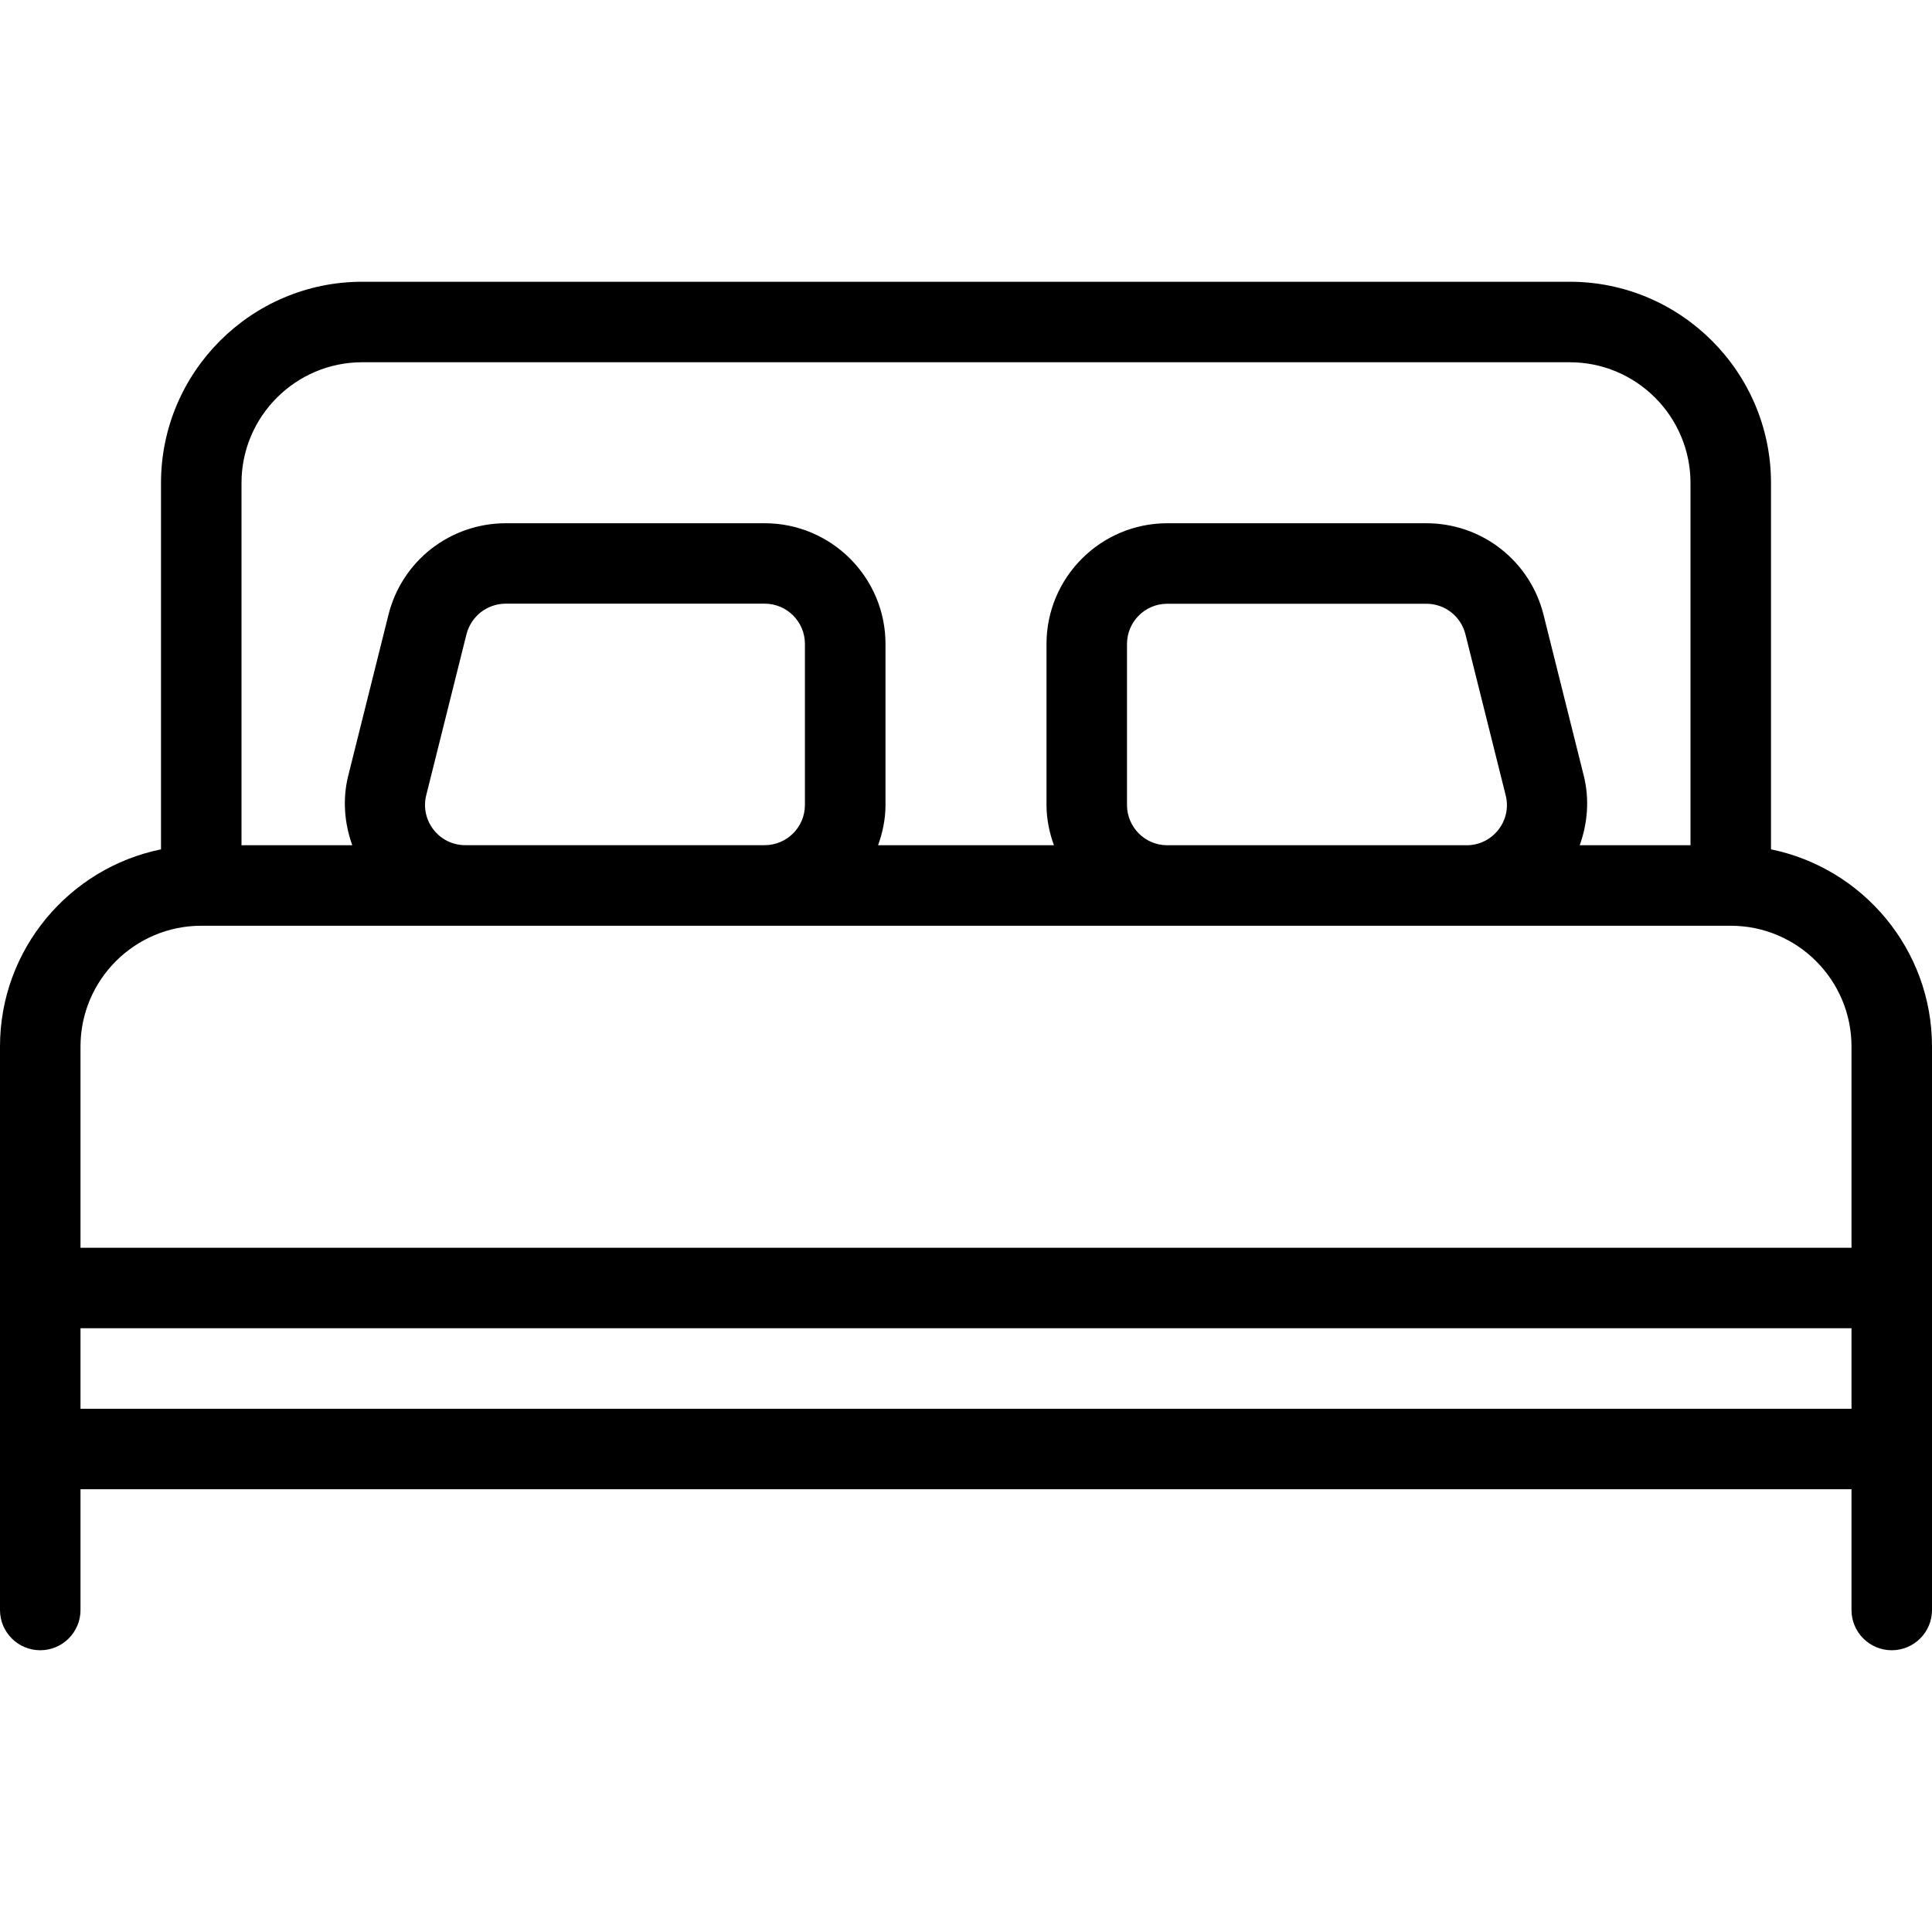 <svg width="24" height="24" viewBox="0 0 24 24" fill="none" xmlns="http://www.w3.org/2000/svg">
<g clip-path="url(#clip0_209_588)">
<path d="M22 10.551V6C22 4.622 20.878 3.5 19.5 3.5H4.5C3.122 3.5 2 4.622 2 6V10.551C0.861 10.783 0 11.793 0 13V20C0 20.276 0.224 20.5 0.5 20.5C0.776 20.5 1 20.276 1 20V18.5H23V20C23 20.276 23.224 20.5 23.5 20.5C23.776 20.5 24 20.276 24 20V13C24 11.793 23.139 10.783 22 10.551ZM3 6C3 5.173 3.673 4.5 4.5 4.5H19.5C20.327 4.5 21 5.173 21 6V10.5H19.624C19.722 10.225 19.747 9.928 19.674 9.636L19.174 7.636C19.093 7.311 18.906 7.023 18.642 6.817C18.379 6.611 18.054 6.5 17.719 6.5H14.5C13.673 6.5 13 7.173 13 8V10C13 10.176 13.036 10.343 13.092 10.5H10.908C10.964 10.343 11 10.176 11 10V8C11 7.173 10.327 6.5 9.5 6.5H6.281C5.947 6.5 5.622 6.612 5.358 6.817C5.094 7.023 4.907 7.311 4.826 7.636L4.326 9.636C4.253 9.928 4.278 10.225 4.376 10.5H3V6ZM18.613 10.308C18.566 10.368 18.507 10.416 18.438 10.45C18.37 10.483 18.295 10.5 18.219 10.5H14.5C14.224 10.5 14 10.276 14 10V8C14 7.724 14.224 7.5 14.5 7.5H17.719C17.949 7.5 18.148 7.656 18.204 7.879L18.704 9.879C18.742 10.029 18.709 10.186 18.613 10.308ZM9.999 7.999V9.999C9.999 10.275 9.775 10.499 9.499 10.499H5.78C5.625 10.499 5.481 10.429 5.386 10.307C5.291 10.185 5.257 10.028 5.295 9.878L5.795 7.878C5.852 7.656 6.051 7.5 6.28 7.499H9.499C9.775 7.499 9.999 7.723 9.999 7.999ZM23 17.5H1V16.5H23V17.5H23ZM23 15.5H1V13C1 12.173 1.673 11.5 2.5 11.5H21.5C22.327 11.5 23 12.173 23 13V15.5H23Z" fill="black"/>
</g>
<defs>
<clipPath id="clip0_209_588">
<rect width="24" height="24" fill="white"/>
</clipPath>
</defs>
</svg>
